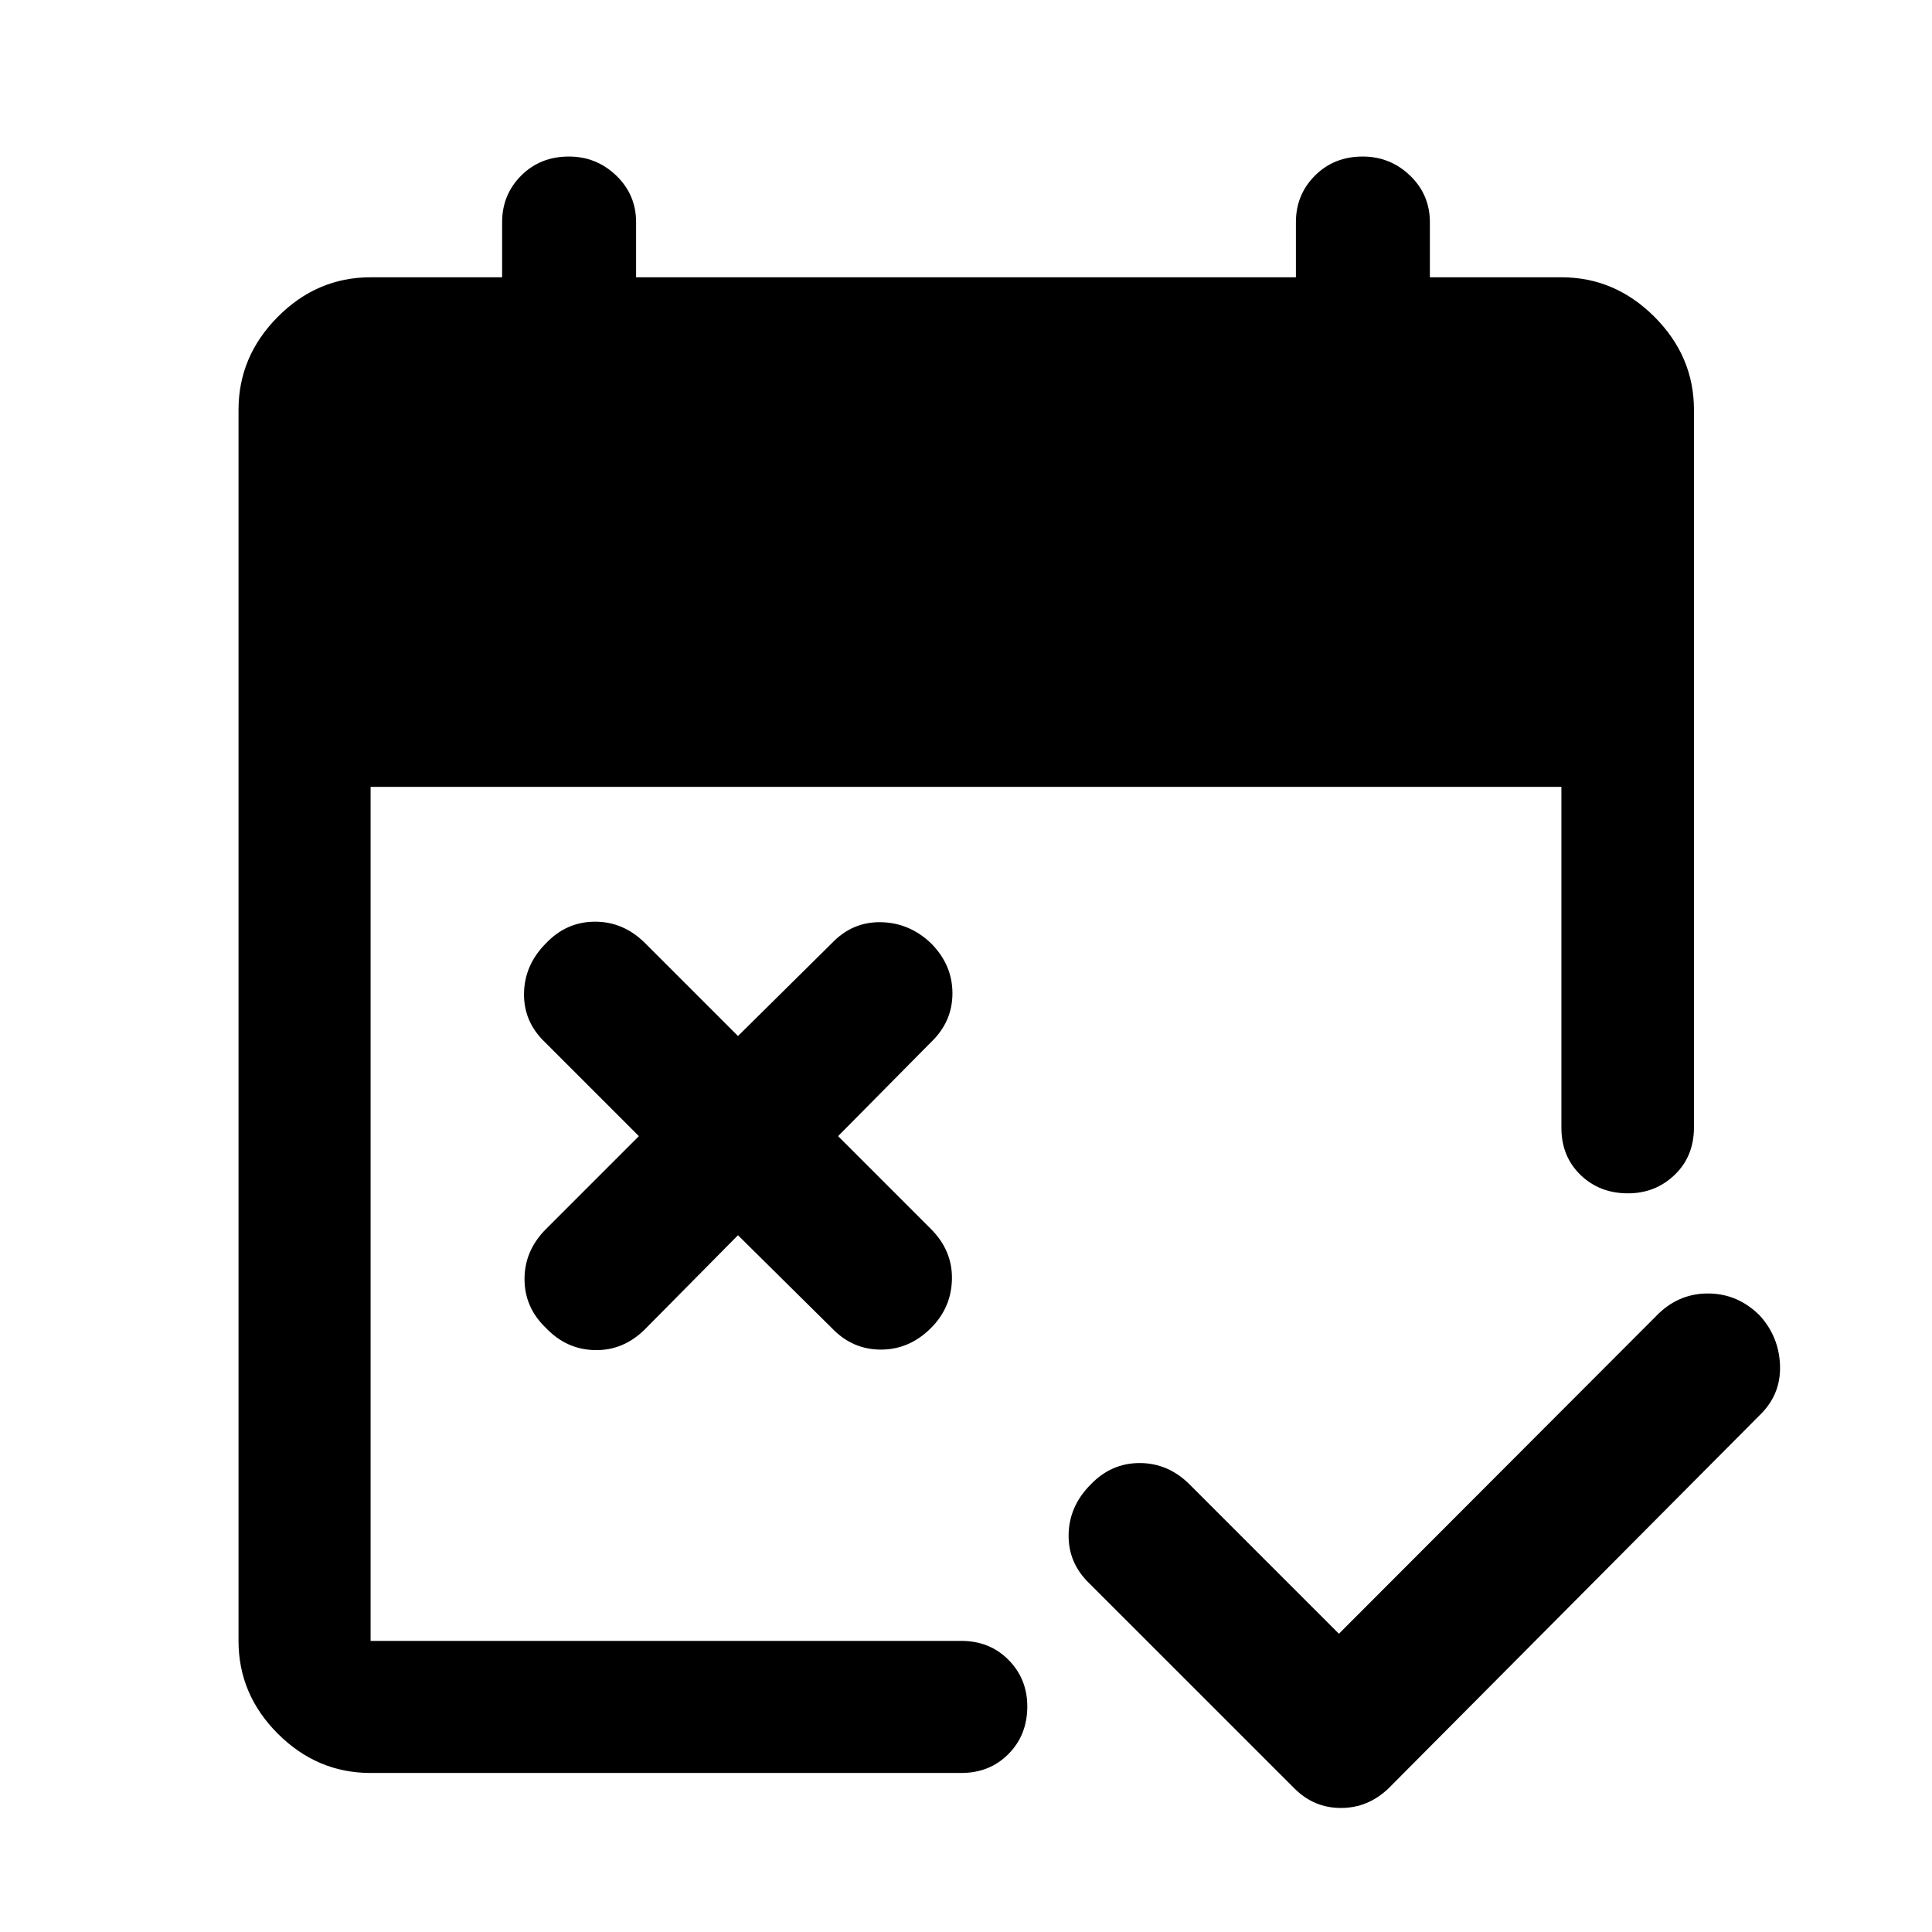 <svg xmlns="http://www.w3.org/2000/svg" height="48" viewBox="0 -960 960 960" width="48"><path d="m665.3-148.2 158.9-159.13q10.69-10.19 25.1-9.94 14.42.25 25.11 10.94 9.7 10.7 10.08 25.12.38 14.43-10.32 24.62L689.91-71.33q-10.19 9.7-23.61 9.7-13.41 0-23.1-9.7L541.43-173.09q-10.69-10.19-10.44-24.37.25-14.17 10.94-24.87 10.2-10.69 24.37-10.69 14.18 0 24.87 10.69l74.13 74.13ZM366.7-346.22l-46.13 46.63q-10.7 10.7-24.87 10.45-14.18-.25-24.37-10.95-10.7-10.19-10.7-24.37 0-14.17 10.7-24.87l46.13-46.13-46.63-46.63q-10.7-10.19-10.45-24.37.25-14.17 10.95-24.87 10.19-10.69 24.37-10.69 14.17 0 24.87 10.69l46.13 46.13 46.63-46.13q10.19-10.69 24.37-10.44 14.17.25 24.87 10.44 10.69 10.7 10.69 24.87 0 14.18-10.69 24.37l-46.13 46.63 46.13 46.13q10.69 10.7 10.44 24.87-.25 14.18-10.44 24.37-10.7 10.7-24.87 10.7-14.18 0-24.37-10.7l-46.63-46.13ZM184.15-79.02q-26.58 0-46.11-19.52-19.52-19.53-19.52-46.11v-611.7q0-26.58 19.52-46.23 19.53-19.64 46.11-19.64h65.35v-27.35q0-13.71 9.47-23.18 9.46-9.47 23.68-9.47 13.72 0 23.57 9.47t9.85 23.18v27.35h327.86v-27.35q0-13.71 9.47-23.18 9.47-9.47 23.69-9.47 13.71 0 23.56 9.47 9.85 9.47 9.85 23.18v27.35h65.35q26.58 0 46.23 19.64 19.64 19.65 19.64 46.23v356.5q0 14.42-9.57 23.61-9.56 9.2-23.24 9.2-14.17 0-23.62-9.2-9.44-9.19-9.44-23.37V-569h-591.7v424.35h293.48q14.17 0 23.5 9.44 9.33 9.45 9.33 23.12 0 14.18-9.33 23.62-9.33 9.45-23.5 9.45H184.15Z"/></svg>